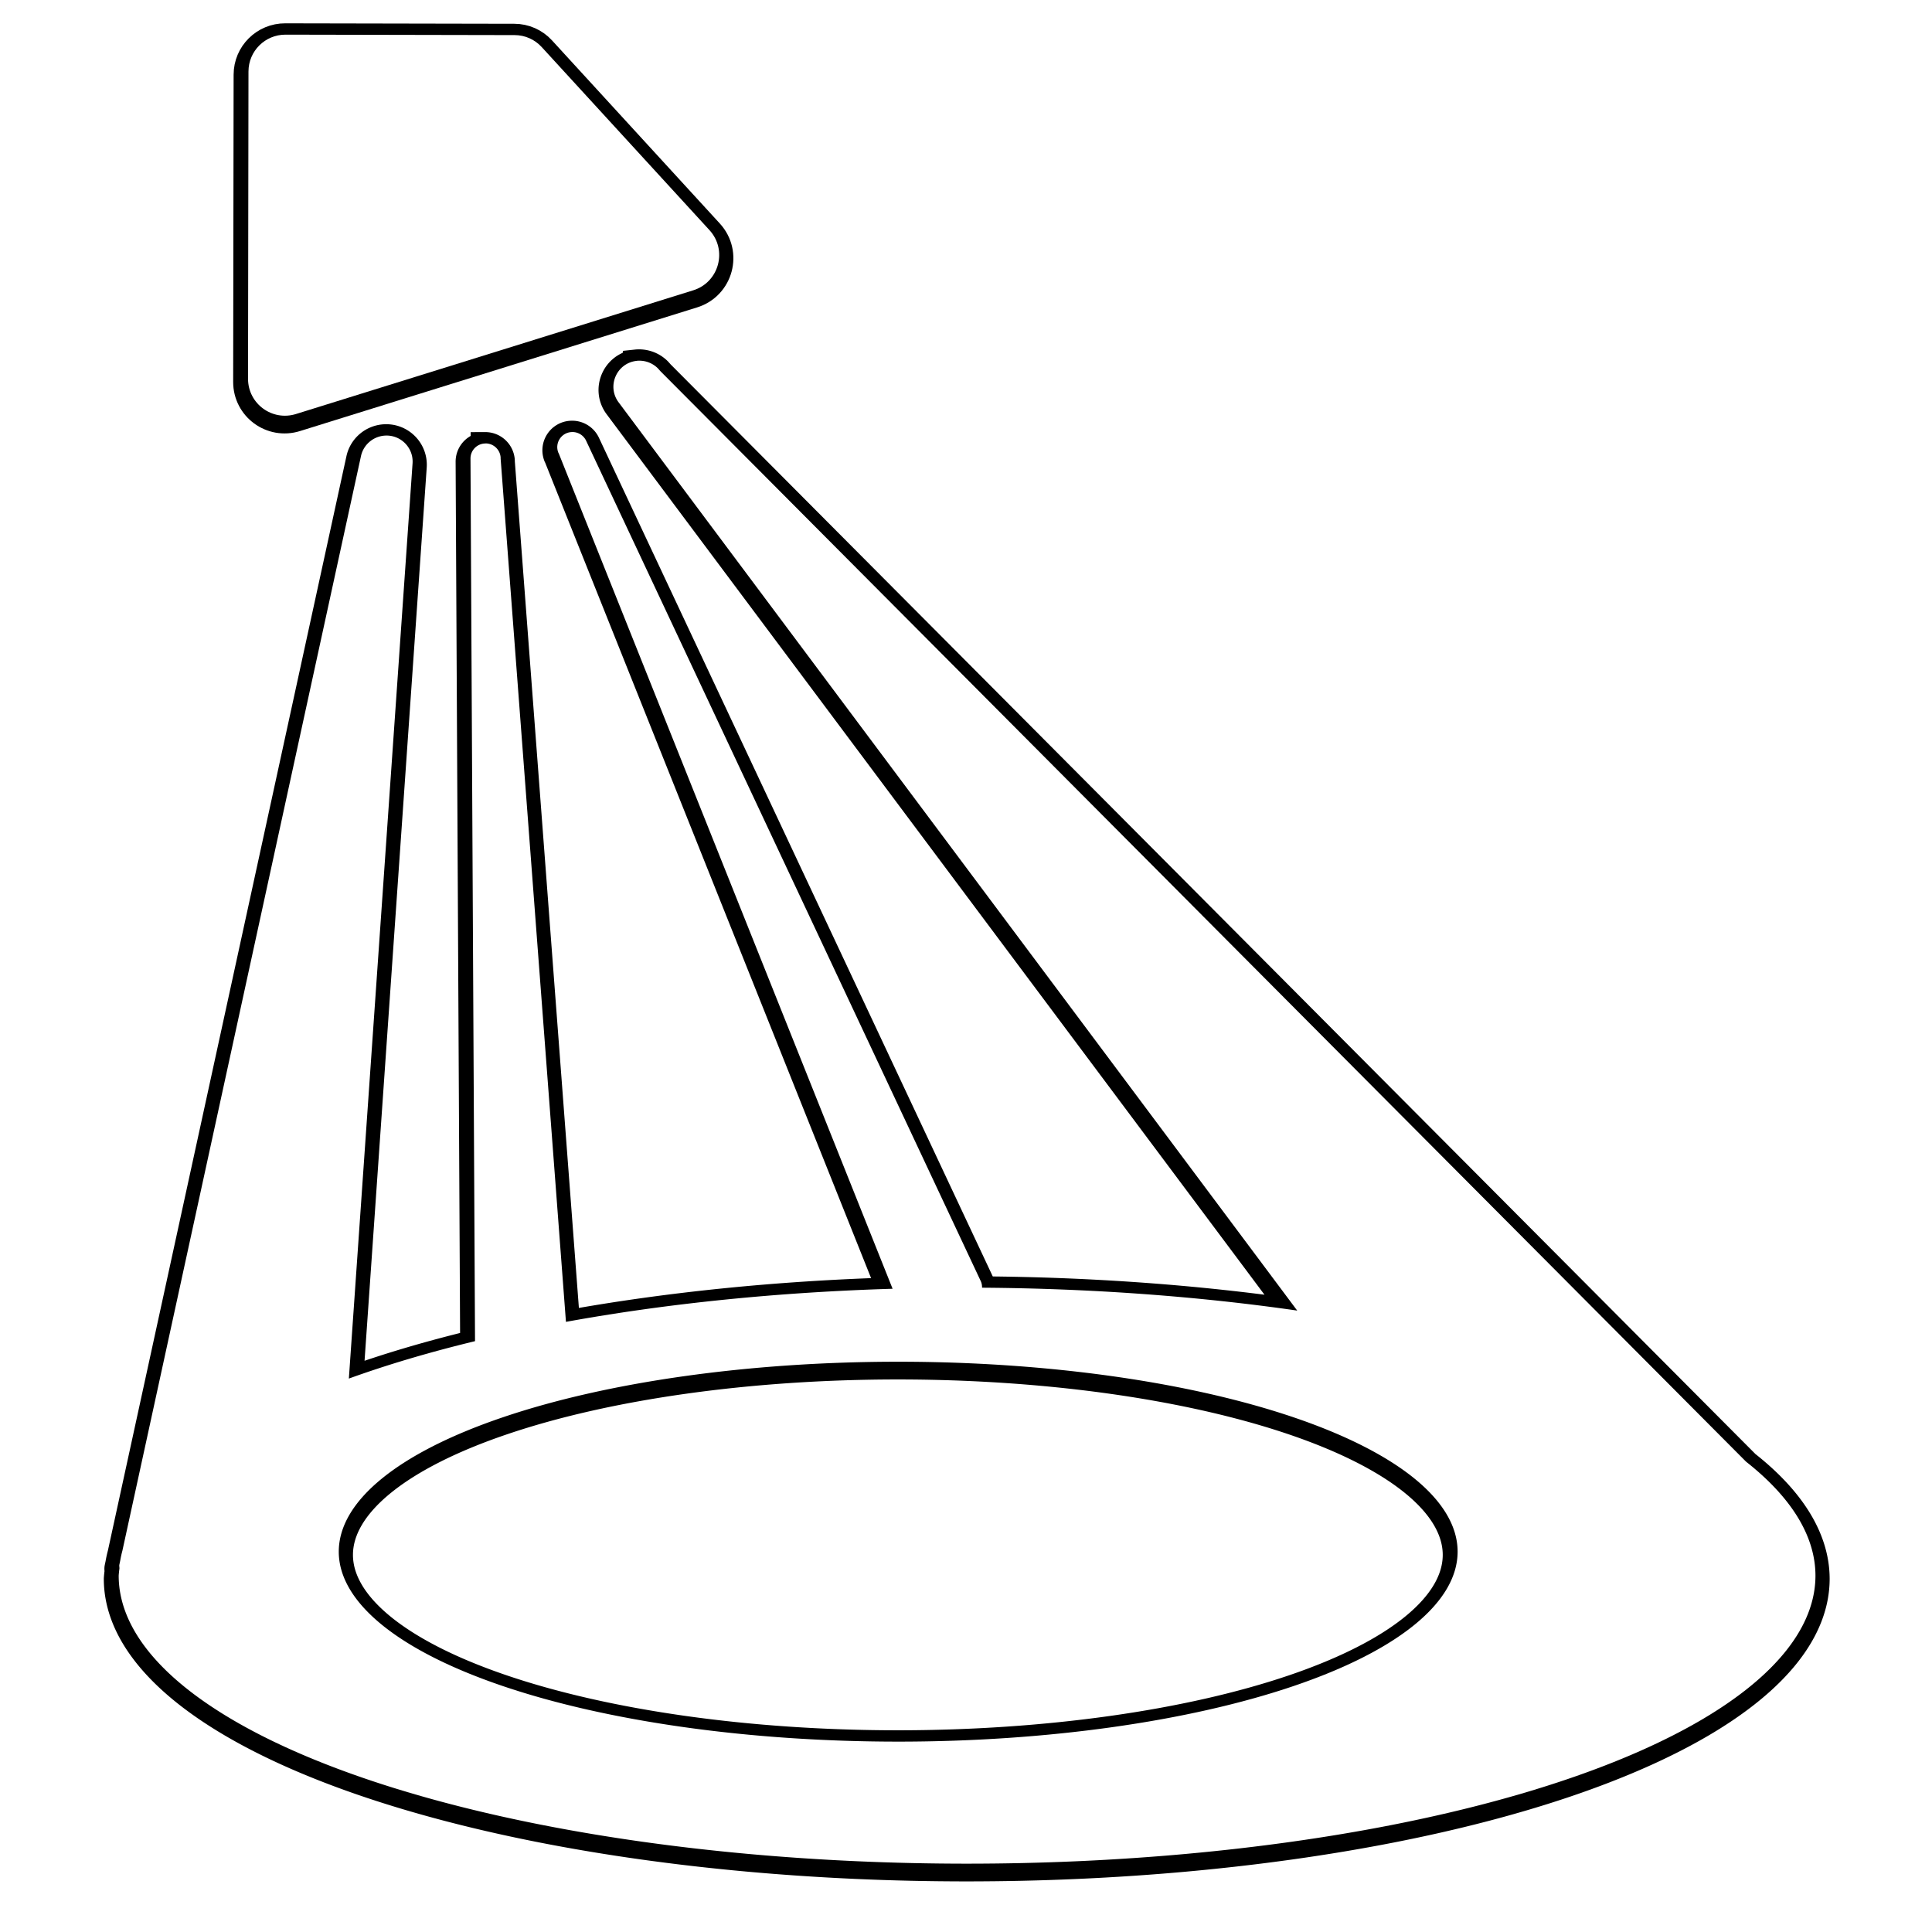 <?xml version="1.0" encoding="UTF-8" standalone="no"?>
<!-- Created with Inkscape (http://www.inkscape.org/) -->
<svg xmlns:dc="http://purl.org/dc/elements/1.1/" xmlns:cc="http://creativecommons.org/ns#" xmlns:rdf="http://www.w3.org/1999/02/22-rdf-syntax-ns#" xmlns:svg="http://www.w3.org/2000/svg" xmlns="http://www.w3.org/2000/svg" xmlns:sodipodi="http://sodipodi.sourceforge.net/DTD/sodipodi-0.dtd" xmlns:inkscape="http://www.inkscape.org/namespaces/inkscape" width="64" height="64" viewBox="0 0 16.933 16.933" version="1.1" id="svg8" inkscape:version="0.92.3 (2405546, 2018-03-11)" sodipodi:docname="projecteur-tray.svg" inkscape:export-filename="/home/jahn/Dropbox/Projects/projecteur/projecteur-64px.png" inkscape:export-xdpi="96" inkscape:export-ydpi="96">
  <defs id="defs2">
    <filter inkscape:collect="always" style="color-interpolation-filters:sRGB" id="filter1016" x="-0.025" width="1.05" y="-0.023" height="1.046">
      <feGaussianBlur inkscape:collect="always" stdDeviation="0.158" id="feGaussianBlur1018"/>
    </filter>
  </defs>
  <sodipodi:namedview id="base" pagecolor="#ffffff" bordercolor="#666666" borderopacity="1.0" inkscape:pageopacity="0.0" inkscape:pageshadow="2" inkscape:zoom="11.313709" inkscape:cx="18.504934" inkscape:cy="28.161788" inkscape:document-units="px" inkscape:current-layer="g886" showgrid="false" inkscape:snap-global="false" units="px" inkscape:pagecheckerboard="false" inkscape:window-width="1920" inkscape:window-height="1011" inkscape:window-x="0" inkscape:window-y="27" inkscape:window-maximized="1" showguides="true" inkscape:guide-bbox="true"/>
  <g inkscape:label="Layer 1" inkscape:groupmode="layer" id="layer1" transform="translate(0,-280.067)">
    <g id="g886">
      <g id="g902" style="fill:none;stroke:#000000;stroke-width:0.26;stroke-miterlimit:4;stroke-dasharray:none;stroke-opacity:1;filter:url(#filter1016)" transform="matrix(0.979,0,0,0.979,-0.399,6.219)">
        <path id="path4518" transform="matrix(0.265,0,0,0.265,0,280.067)" d="m 23.031,10.998 c -0.676,0.077 -1.013,0.858 -0.605,1.402 l 22.924,30.682 A 28.661,9.732 0 0 0 34.703,42.309 c 0.001,-0.075 -0.01,-0.151 -0.045,-0.225 L 21.326,13.693 c -0.091,-0.191 -0.291,-0.307 -0.502,-0.289 -0.342,0.026 -0.561,0.374 -0.436,0.693 l 0.016,0.031 11.277,28.217 A 28.661,9.732 0 0 0 20.646,43.463 L 18.439,14.297 v -0.037 c -0.019,-0.267 -0.242,-0.474 -0.51,-0.473 v 0.002 c -0.281,-3.02e-4 -0.508,0.226 -0.508,0.508 L 17.574,44.115 A 28.661,9.732 0 0 0 13.312,45.379 l 2.152,-30.92 c 0.035,-0.532 -0.406,-0.971 -0.938,-0.936 -0.393,0.026 -0.722,0.308 -0.805,0.693 L 5.66,51.199 a 28.661,9.732 0 0 0 -0.072,0.328 l -0.029,0.137 c -0.01,0.046 0.005,0.089 0.002,0.135 a 28.661,9.732 0 0 0 -0.025,0.236 28.661,9.732 0 0 0 28.662,9.732 28.661,9.732 0 0 0 28.66,-9.732 28.661,9.732 0 0 0 -2.344,-3.848 l -36.678,-36.842 -0.08,-0.09 c -0.189,-0.192 -0.457,-0.287 -0.725,-0.258 z m 8.838,33.812 a 18.899,6.418 0 0 1 18.9,6.418 18.899,6.418 0 0 1 -18.9,6.416 18.899,6.418 0 0 1 -18.898,-6.416 18.899,6.418 0 0 1 18.898,-6.418 z" style="fill:none;stroke:#000000;stroke-width:0.982;stroke-miterlimit:4;stroke-dasharray:none;stroke-opacity:1" inkscape:connector-curvature="0"/>
        <path sodipodi:nodetypes="ccccccccc" inkscape:connector-curvature="0" id="path846" d="m 2.961,280.061 c -0.183,-7e-4 -0.332,0.147 -0.332,0.33 l -0.004,2.75 c -5.327e-4,0.224 0.216,0.383 0.43,0.316 l 3.555,-1.107 c 0.232,-0.072 0.31,-0.36 0.146,-0.539 l -1.502,-1.639 c -0.062,-0.068 -0.15,-0.107 -0.242,-0.107 z" style="color:#000000;font-style:normal;font-variant:normal;font-weight:normal;font-stretch:normal;font-size:medium;line-height:normal;font-family:sans-serif;font-variant-ligatures:normal;font-variant-position:normal;font-variant-caps:normal;font-variant-numeric:normal;font-variant-alternates:normal;font-feature-settings:normal;text-indent:0;text-align:start;text-decoration:none;text-decoration-line:none;text-decoration-style:solid;text-decoration-color:#000000;letter-spacing:normal;word-spacing:normal;text-transform:none;writing-mode:lr-tb;direction:ltr;text-orientation:mixed;dominant-baseline:auto;baseline-shift:baseline;text-anchor:start;white-space:normal;shape-padding:0;clip-rule:nonzero;display:inline;overflow:visible;visibility:visible;opacity:1;isolation:auto;mix-blend-mode:normal;color-interpolation:sRGB;color-interpolation-filters:linearRGB;solid-color:#000000;solid-opacity:1;vector-effect:none;fill:none;fill-opacity:1;fill-rule:nonzero;stroke:#000000;stroke-width:0.26;stroke-linecap:round;stroke-linejoin:round;stroke-miterlimit:4;stroke-dasharray:none;stroke-dashoffset:0;stroke-opacity:1;color-rendering:auto;image-rendering:auto;shape-rendering:auto;text-rendering:auto;enable-background:accumulate"/>
      </g>
      <g id="g902-6" style="fill:#ffffff" transform="matrix(0.979,0,0,0.979,-0.396,6.191)">
        <path id="path4518-0" transform="matrix(0.265,0,0,0.265,0,280.067)" d="m 23.031,10.998 c -0.676,0.077 -1.013,0.858 -0.605,1.402 l 22.924,30.682 A 28.661,9.732 0 0 0 34.703,42.309 c 0.001,-0.075 -0.01,-0.151 -0.045,-0.225 L 21.326,13.693 c -0.091,-0.191 -0.291,-0.307 -0.502,-0.289 -0.342,0.026 -0.561,0.374 -0.436,0.693 l 0.016,0.031 11.277,28.217 A 28.661,9.732 0 0 0 20.646,43.463 L 18.439,14.297 v -0.037 c -0.019,-0.267 -0.242,-0.474 -0.51,-0.473 v 0.002 c -0.281,-3.02e-4 -0.508,0.226 -0.508,0.508 L 17.574,44.115 A 28.661,9.732 0 0 0 13.312,45.379 l 2.152,-30.92 c 0.035,-0.532 -0.406,-0.971 -0.938,-0.936 -0.393,0.026 -0.722,0.308 -0.805,0.693 L 5.66,51.199 a 28.661,9.732 0 0 0 -0.072,0.328 l -0.029,0.137 c -0.01,0.046 0.005,0.089 0.002,0.135 a 28.661,9.732 0 0 0 -0.025,0.236 28.661,9.732 0 0 0 28.662,9.732 28.661,9.732 0 0 0 28.66,-9.732 28.661,9.732 0 0 0 -2.344,-3.848 l -36.678,-36.842 -0.08,-0.09 c -0.189,-0.192 -0.457,-0.287 -0.725,-0.258 z m 8.838,33.812 a 18.899,6.418 0 0 1 18.9,6.418 18.899,6.418 0 0 1 -18.9,6.416 18.899,6.418 0 0 1 -18.898,-6.416 18.899,6.418 0 0 1 18.898,-6.418 z" style="fill:#ffffff;stroke-width:1.025" inkscape:connector-curvature="0"/>
        <path sodipodi:nodetypes="ccccccccc" inkscape:connector-curvature="0" id="path846-4" d="m 2.961,280.061 c -0.183,-7e-4 -0.332,0.147 -0.332,0.33 l -0.004,2.75 c -5.327e-4,0.224 0.216,0.383 0.43,0.316 l 3.555,-1.107 c 0.232,-0.072 0.31,-0.36 0.146,-0.539 l -1.502,-1.639 c -0.062,-0.068 -0.15,-0.107 -0.242,-0.107 z" style="color:#000000;font-style:normal;font-variant:normal;font-weight:normal;font-stretch:normal;font-size:medium;line-height:normal;font-family:sans-serif;font-variant-ligatures:normal;font-variant-position:normal;font-variant-caps:normal;font-variant-numeric:normal;font-variant-alternates:normal;font-feature-settings:normal;text-indent:0;text-align:start;text-decoration:none;text-decoration-line:none;text-decoration-style:solid;text-decoration-color:#000000;letter-spacing:normal;word-spacing:normal;text-transform:none;writing-mode:lr-tb;direction:ltr;text-orientation:mixed;dominant-baseline:auto;baseline-shift:baseline;text-anchor:start;white-space:normal;shape-padding:0;clip-rule:nonzero;display:inline;overflow:visible;visibility:visible;opacity:1;isolation:auto;mix-blend-mode:normal;color-interpolation:sRGB;color-interpolation-filters:linearRGB;solid-color:#000000;solid-opacity:1;vector-effect:none;fill:#ffffff;fill-opacity:1;fill-rule:nonzero;stroke:none;stroke-width:0.661;stroke-linecap:round;stroke-linejoin:round;stroke-miterlimit:4;stroke-dasharray:none;stroke-dashoffset:0;stroke-opacity:1;color-rendering:auto;image-rendering:auto;shape-rendering:auto;text-rendering:auto;enable-background:accumulate"/>
      </g>
    </g>
  </g>
</svg>